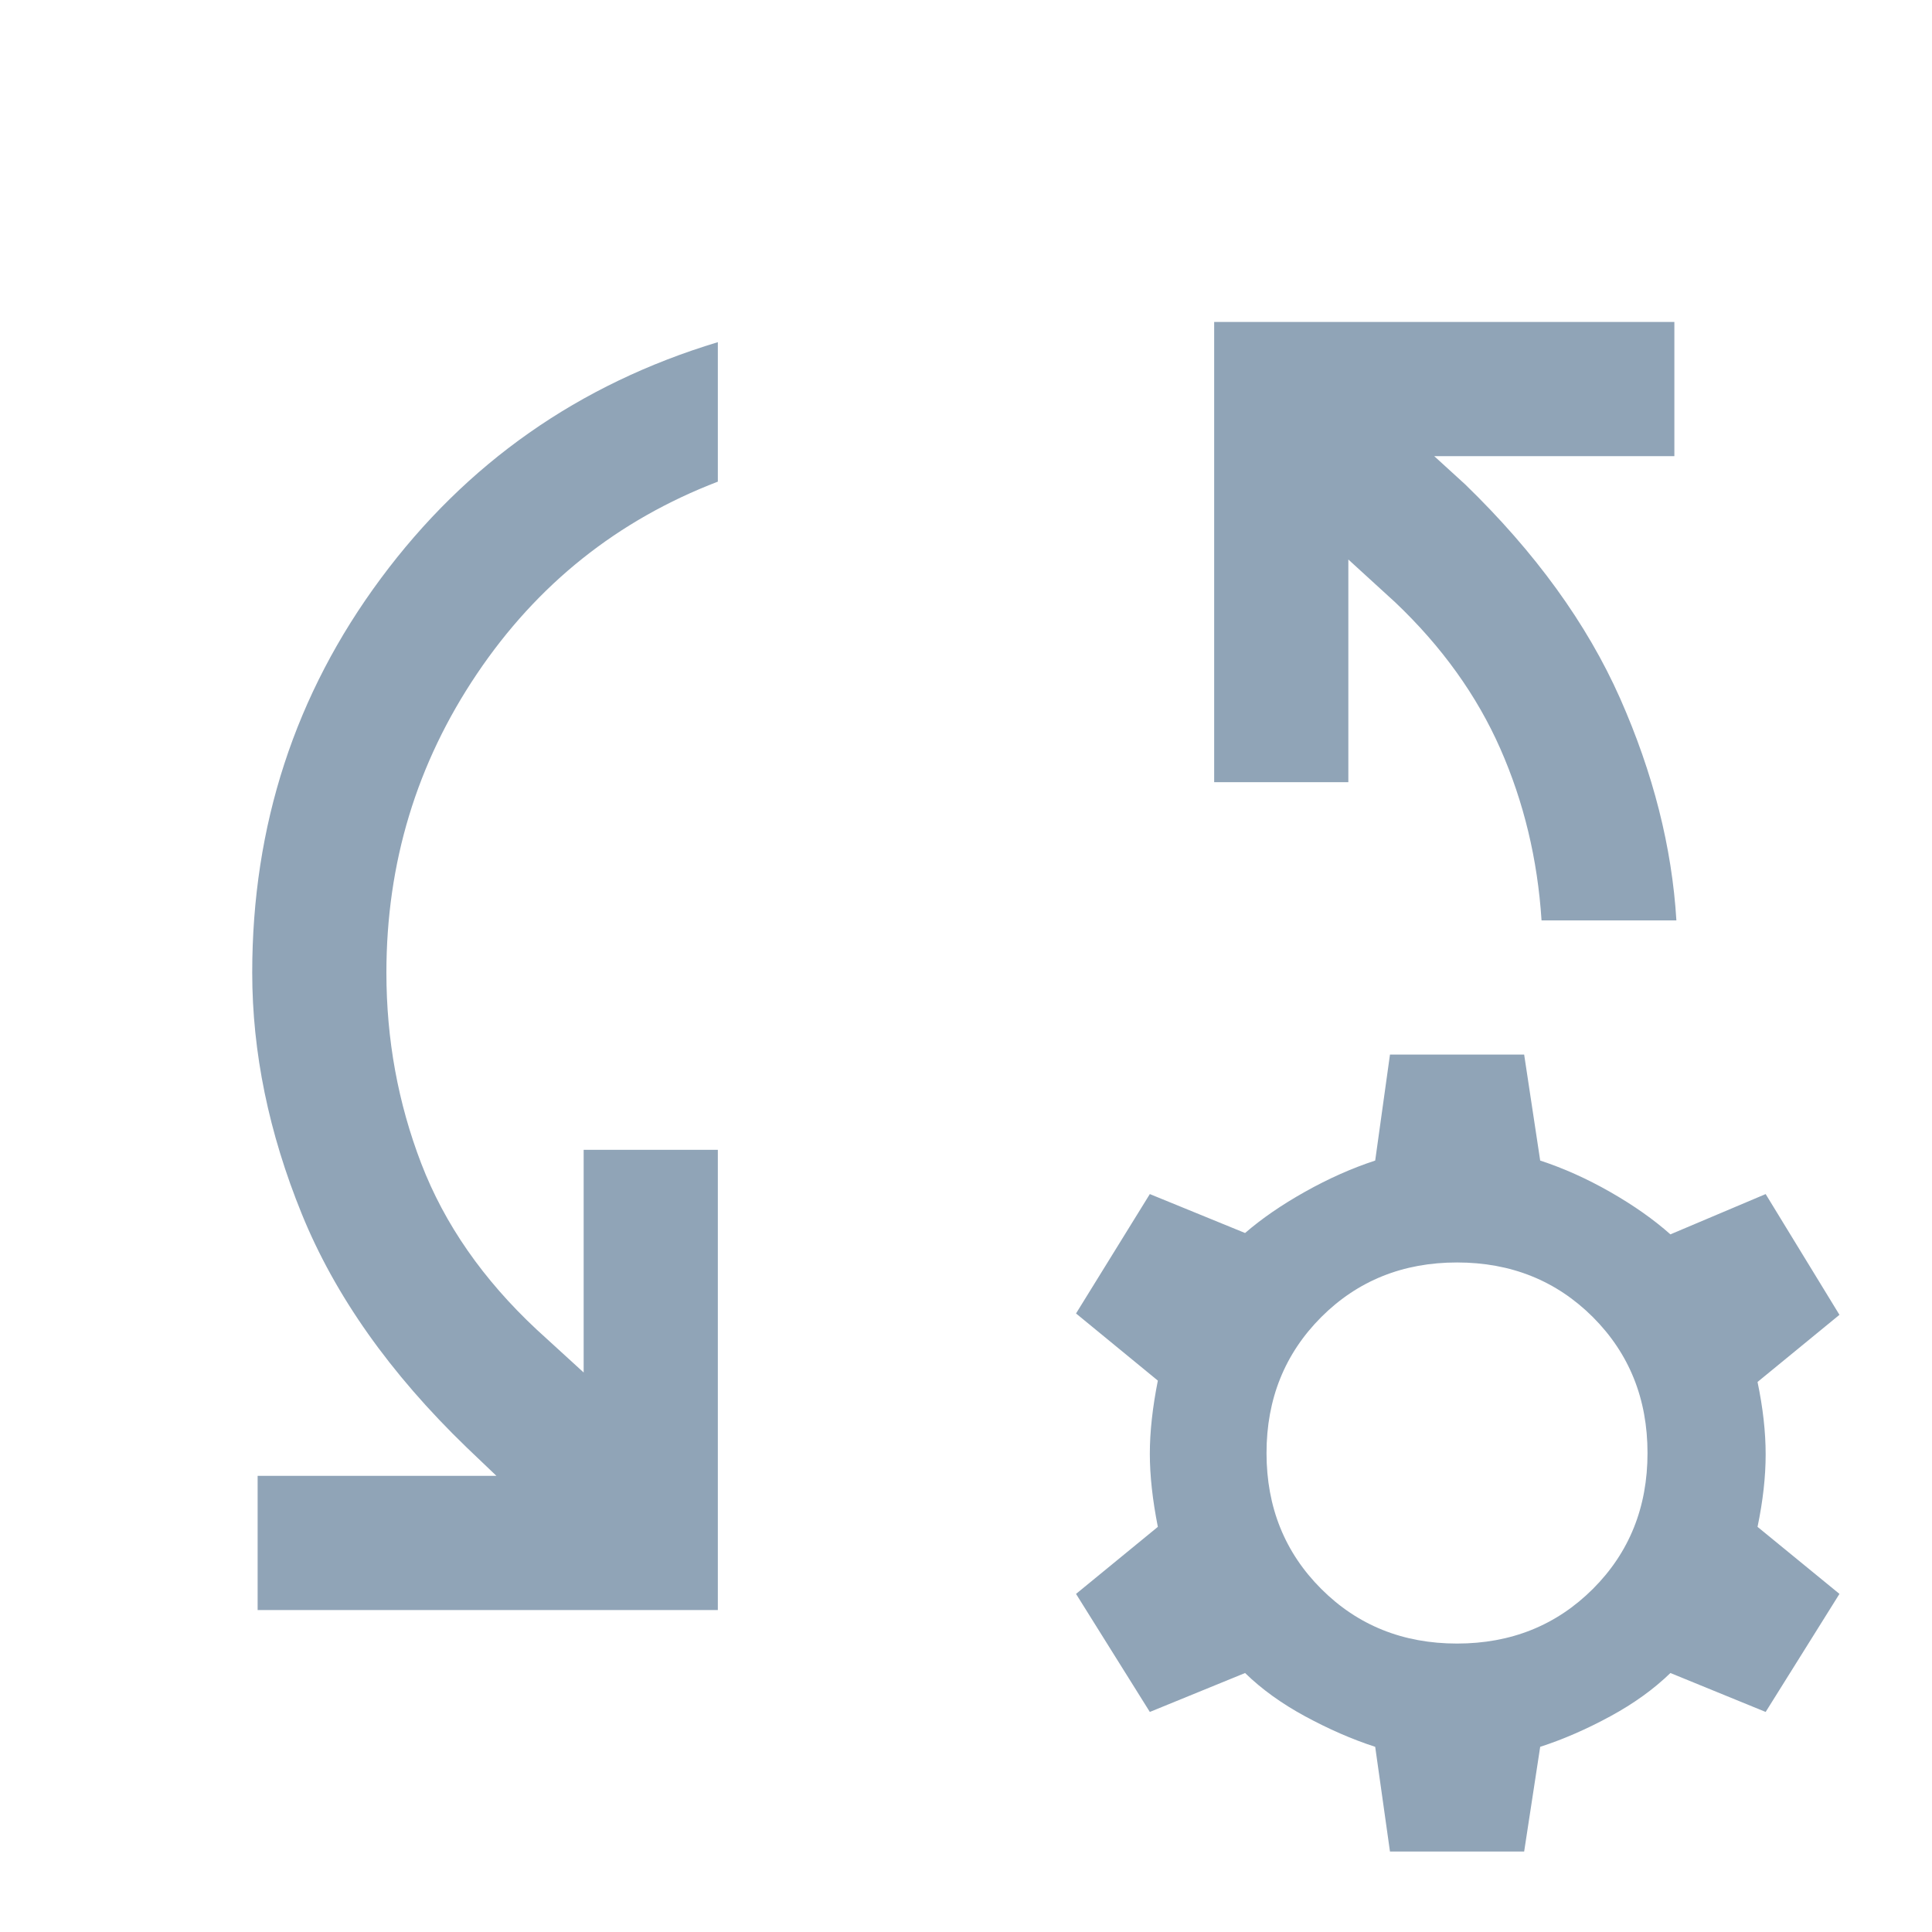 <svg xmlns="http://www.w3.org/2000/svg" width="20" height="20" fill="none" viewBox="0 0 20 20"><path fill="#90A4B7" d="M2.667 16.667V15.278H5.139L4.833 14.986C4.037 14.218 3.468 13.412 3.125 12.569C2.782 11.727 2.611 10.893 2.611 10.069C2.611 8.546 3.054 7.186 3.941 5.99C4.828 4.793 5.991 3.977 7.431 3.542V4.986C6.394 5.384 5.562 6.047 4.937 6.976C4.312 7.904 4 8.935 4 10.069C4 10.759 4.12 11.418 4.361 12.045C4.602 12.672 5 13.245 5.556 13.764L6.042 14.208V11.903H7.431V16.667H2.667ZM17.354 9.528H15.958C15.917 8.894 15.774 8.301 15.531 7.75C15.288 7.199 14.926 6.694 14.444 6.236L13.958 5.792V8.097H12.569V3.333H17.333V4.722H14.847L15.167 5.014C15.893 5.718 16.428 6.456 16.771 7.229C17.113 8.002 17.308 8.769 17.354 9.528ZM14.389 19.167L14.236 18.083C13.995 18.005 13.754 17.899 13.51 17.767C13.267 17.635 13.06 17.486 12.889 17.319L11.903 17.722L11.139 16.5L11.986 15.806C11.931 15.528 11.903 15.275 11.903 15.049C11.903 14.822 11.931 14.569 11.986 14.292L11.139 13.597L11.903 12.361L12.889 12.764C13.06 12.616 13.267 12.473 13.51 12.337C13.754 12.2 13.995 12.093 14.236 12.014L14.389 10.917H15.778L15.944 12.014C16.185 12.093 16.427 12.201 16.67 12.34C16.913 12.479 17.12 12.625 17.292 12.778L18.278 12.361L19.042 13.611L18.194 14.306C18.25 14.574 18.278 14.824 18.278 15.056C18.278 15.287 18.25 15.537 18.194 15.806L19.042 16.5L18.278 17.722L17.292 17.319C17.12 17.486 16.913 17.635 16.67 17.767C16.427 17.899 16.185 18.005 15.944 18.083L15.778 19.167H14.389ZM15.083 17.014C15.643 17.014 16.112 16.825 16.49 16.448C16.867 16.071 17.055 15.602 17.055 15.042C17.055 14.482 16.867 14.013 16.49 13.635C16.112 13.258 15.643 13.069 15.083 13.069C14.523 13.069 14.054 13.258 13.677 13.635C13.3 14.013 13.111 14.482 13.111 15.042C13.111 15.602 13.3 16.071 13.677 16.448C14.054 16.825 14.523 17.014 15.083 17.014Z"/></svg>